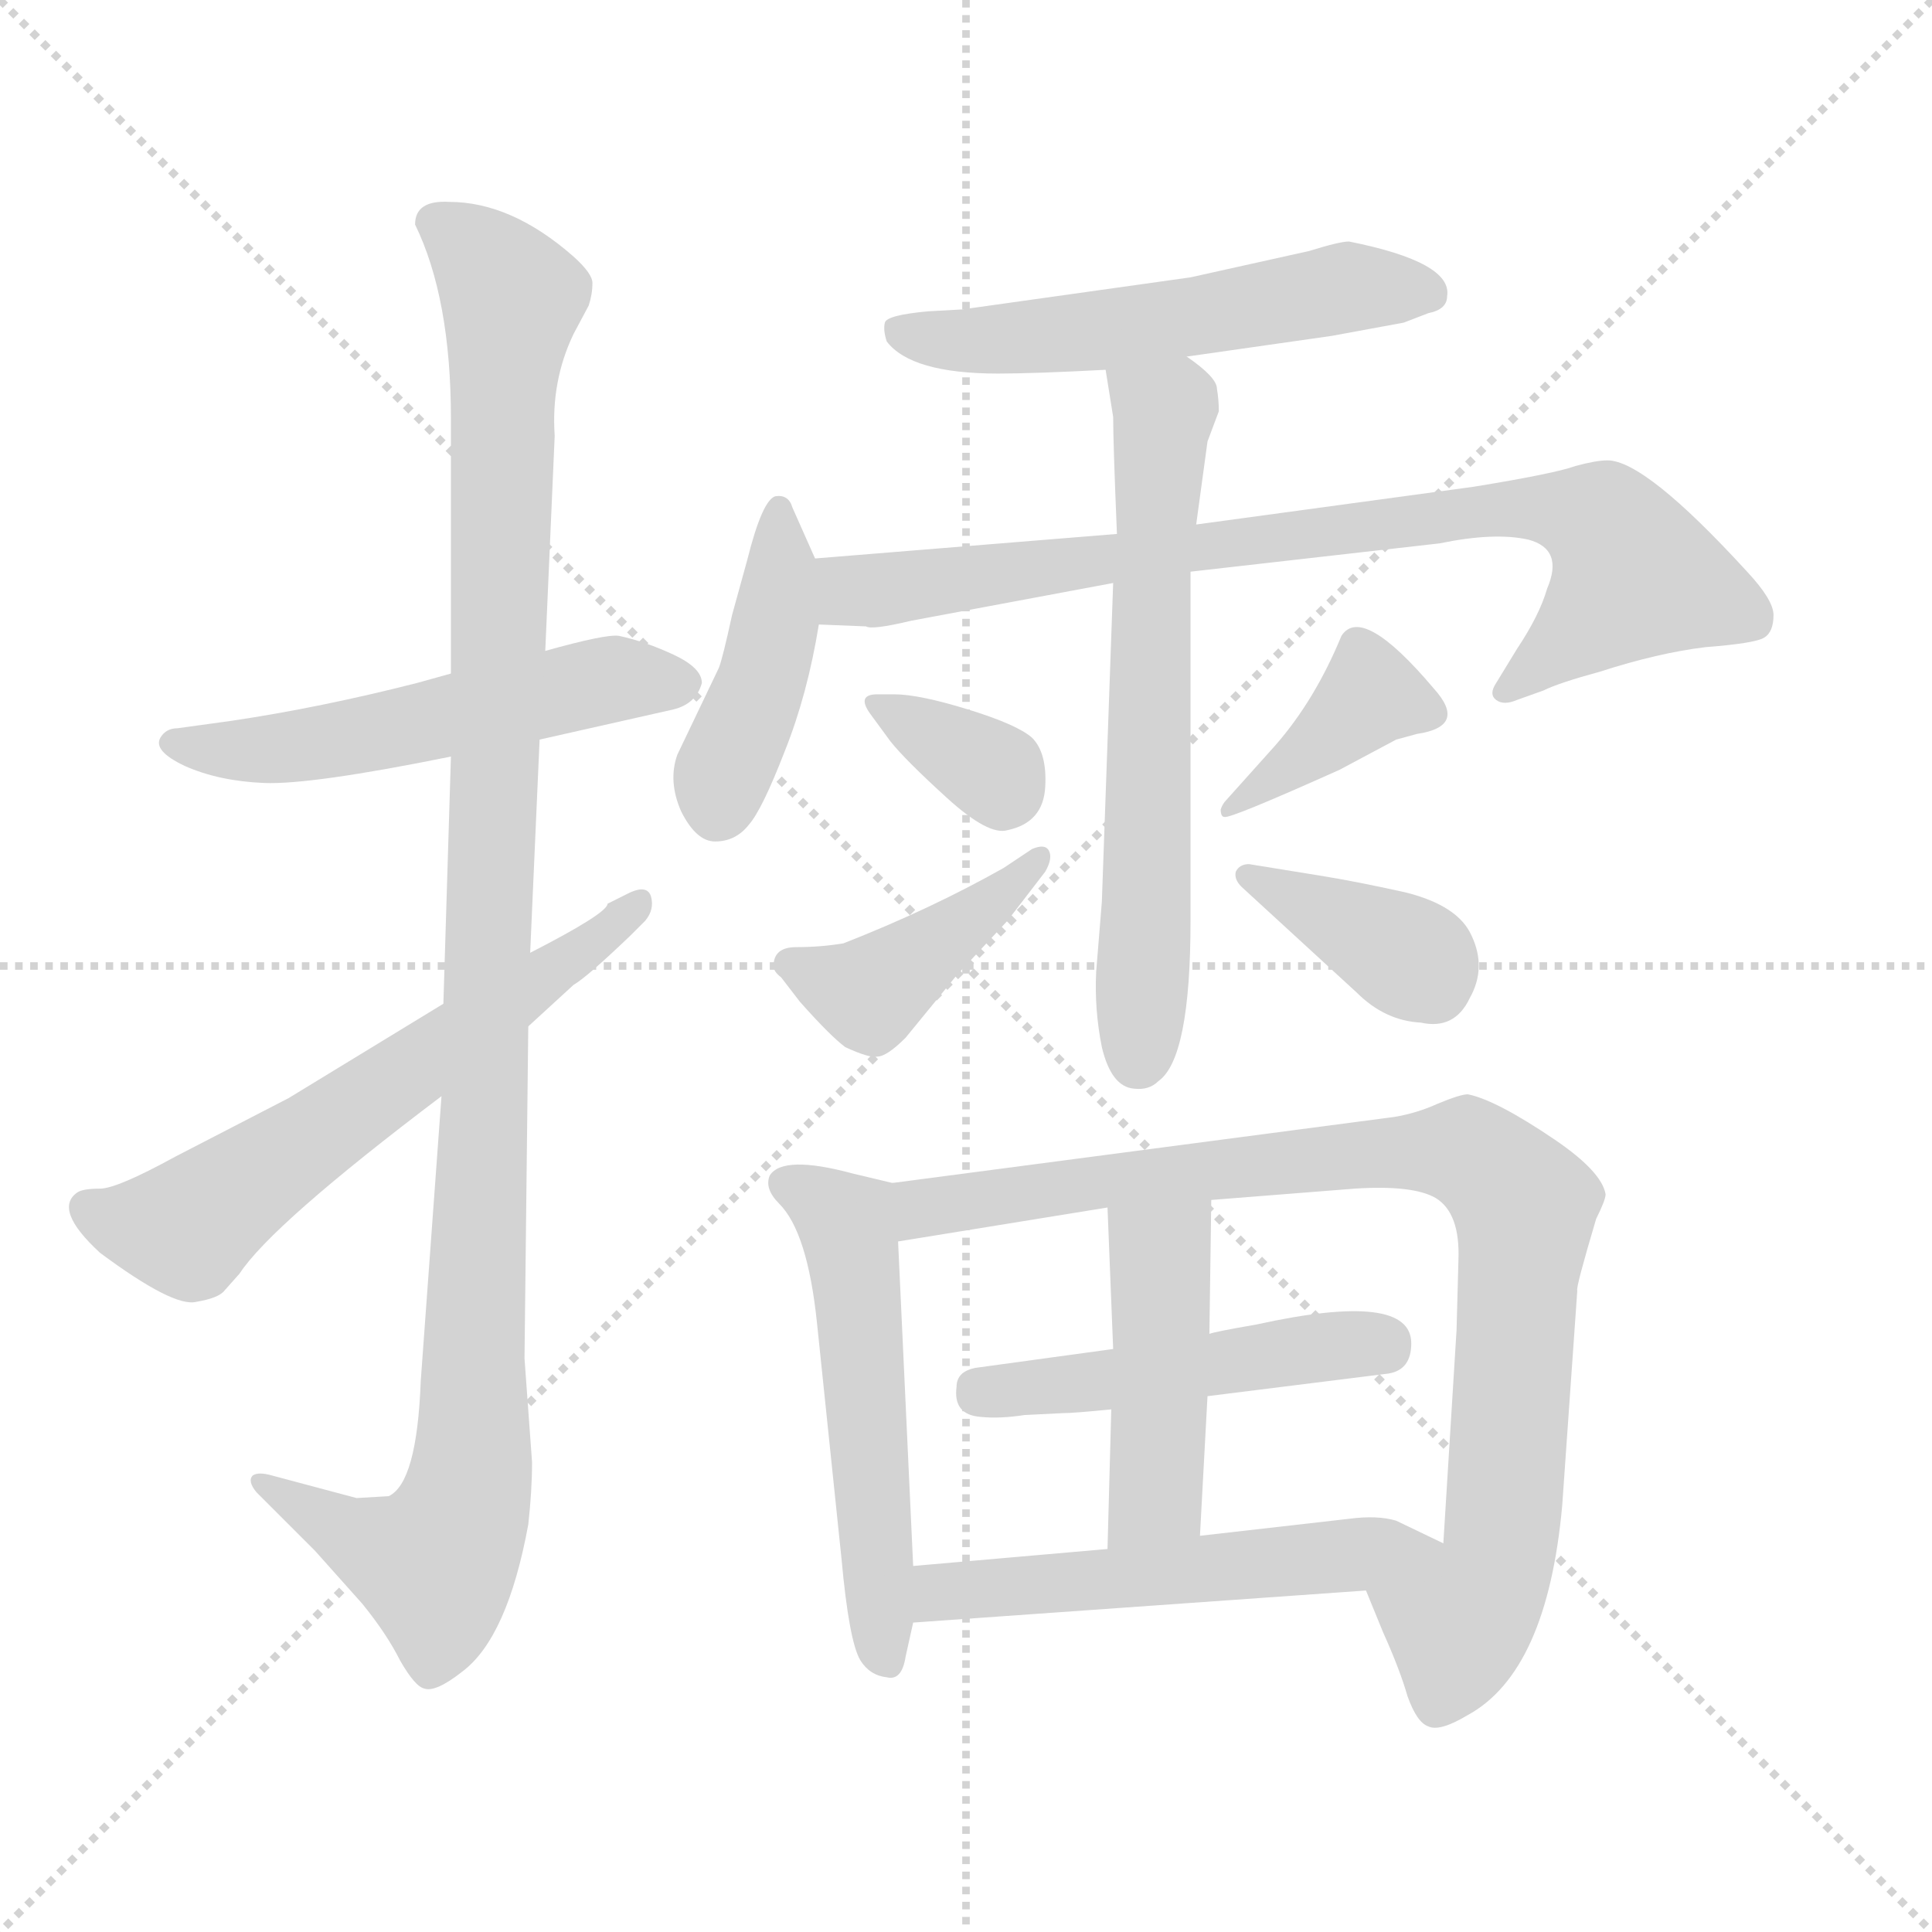 <svg xmlns="http://www.w3.org/2000/svg" version="1.1" viewBox="0 0 1024 1024">
  <g stroke="lightgray" stroke-dasharray="1,1" stroke-width="1" transform="scale(4, 4)">
    <line x1="0" y1="0" x2="256" y2="256" />
    <line x1="256" y1="0" x2="0" y2="256" />
    <line x1="128" y1="0" x2="128" y2="256" />
    <line x1="0" y1="128" x2="256" y2="128" />
  </g>
  <g transform="scale(1.0, -1.0) translate(0.0, -782.00)">
    <style type="text/css">
      
        @keyframes keyframes0 {
          from {
            stroke: blue;
            stroke-dashoffset: 530;
            stroke-width: 128;
          }
          63% {
            animation-timing-function: step-end;
            stroke: blue;
            stroke-dashoffset: 0;
            stroke-width: 128;
          }
          to {
            stroke: black;
            stroke-width: 1024;
          }
        }
        #make-me-a-hanzi-animation-0 {
          animation: keyframes0 0.681s both;
          animation-delay: 0s;
          animation-timing-function: linear;
        }
      
        @keyframes keyframes1 {
          from {
            stroke: blue;
            stroke-dashoffset: 1088;
            stroke-width: 128;
          }
          78% {
            animation-timing-function: step-end;
            stroke: blue;
            stroke-dashoffset: 0;
            stroke-width: 128;
          }
          to {
            stroke: black;
            stroke-width: 1024;
          }
        }
        #make-me-a-hanzi-animation-1 {
          animation: keyframes1 1.135s both;
          animation-delay: 0.681s;
          animation-timing-function: linear;
        }
      
        @keyframes keyframes2 {
          from {
            stroke: blue;
            stroke-dashoffset: 602;
            stroke-width: 128;
          }
          66% {
            animation-timing-function: step-end;
            stroke: blue;
            stroke-dashoffset: 0;
            stroke-width: 128;
          }
          to {
            stroke: black;
            stroke-width: 1024;
          }
        }
        #make-me-a-hanzi-animation-2 {
          animation: keyframes2 0.74s both;
          animation-delay: 1.817s;
          animation-timing-function: linear;
        }
      
        @keyframes keyframes3 {
          from {
            stroke: blue;
            stroke-dashoffset: 539;
            stroke-width: 128;
          }
          64% {
            animation-timing-function: step-end;
            stroke: blue;
            stroke-dashoffset: 0;
            stroke-width: 128;
          }
          to {
            stroke: black;
            stroke-width: 1024;
          }
        }
        #make-me-a-hanzi-animation-3 {
          animation: keyframes3 0.689s both;
          animation-delay: 2.557s;
          animation-timing-function: linear;
        }
      
        @keyframes keyframes4 {
          from {
            stroke: blue;
            stroke-dashoffset: 420;
            stroke-width: 128;
          }
          58% {
            animation-timing-function: step-end;
            stroke: blue;
            stroke-dashoffset: 0;
            stroke-width: 128;
          }
          to {
            stroke: black;
            stroke-width: 1024;
          }
        }
        #make-me-a-hanzi-animation-4 {
          animation: keyframes4 0.592s both;
          animation-delay: 3.245s;
          animation-timing-function: linear;
        }
      
        @keyframes keyframes5 {
          from {
            stroke: blue;
            stroke-dashoffset: 798;
            stroke-width: 128;
          }
          72% {
            animation-timing-function: step-end;
            stroke: blue;
            stroke-dashoffset: 0;
            stroke-width: 128;
          }
          to {
            stroke: black;
            stroke-width: 1024;
          }
        }
        #make-me-a-hanzi-animation-5 {
          animation: keyframes5 0.899s both;
          animation-delay: 3.837s;
          animation-timing-function: linear;
        }
      
        @keyframes keyframes6 {
          from {
            stroke: blue;
            stroke-dashoffset: 627;
            stroke-width: 128;
          }
          67% {
            animation-timing-function: step-end;
            stroke: blue;
            stroke-dashoffset: 0;
            stroke-width: 128;
          }
          to {
            stroke: black;
            stroke-width: 1024;
          }
        }
        #make-me-a-hanzi-animation-6 {
          animation: keyframes6 0.76s both;
          animation-delay: 4.736s;
          animation-timing-function: linear;
        }
      
        @keyframes keyframes7 {
          from {
            stroke: blue;
            stroke-dashoffset: 332;
            stroke-width: 128;
          }
          52% {
            animation-timing-function: step-end;
            stroke: blue;
            stroke-dashoffset: 0;
            stroke-width: 128;
          }
          to {
            stroke: black;
            stroke-width: 1024;
          }
        }
        #make-me-a-hanzi-animation-7 {
          animation: keyframes7 0.52s both;
          animation-delay: 5.497s;
          animation-timing-function: linear;
        }
      
        @keyframes keyframes8 {
          from {
            stroke: blue;
            stroke-dashoffset: 416;
            stroke-width: 128;
          }
          58% {
            animation-timing-function: step-end;
            stroke: blue;
            stroke-dashoffset: 0;
            stroke-width: 128;
          }
          to {
            stroke: black;
            stroke-width: 1024;
          }
        }
        #make-me-a-hanzi-animation-8 {
          animation: keyframes8 0.589s both;
          animation-delay: 6.017s;
          animation-timing-function: linear;
        }
      
        @keyframes keyframes9 {
          from {
            stroke: blue;
            stroke-dashoffset: 384;
            stroke-width: 128;
          }
          56% {
            animation-timing-function: step-end;
            stroke: blue;
            stroke-dashoffset: 0;
            stroke-width: 128;
          }
          to {
            stroke: black;
            stroke-width: 1024;
          }
        }
        #make-me-a-hanzi-animation-9 {
          animation: keyframes9 0.562s both;
          animation-delay: 6.605s;
          animation-timing-function: linear;
        }
      
        @keyframes keyframes10 {
          from {
            stroke: blue;
            stroke-dashoffset: 372;
            stroke-width: 128;
          }
          55% {
            animation-timing-function: step-end;
            stroke: blue;
            stroke-dashoffset: 0;
            stroke-width: 128;
          }
          to {
            stroke: black;
            stroke-width: 1024;
          }
        }
        #make-me-a-hanzi-animation-10 {
          animation: keyframes10 0.553s both;
          animation-delay: 7.168s;
          animation-timing-function: linear;
        }
      
        @keyframes keyframes11 {
          from {
            stroke: blue;
            stroke-dashoffset: 525;
            stroke-width: 128;
          }
          63% {
            animation-timing-function: step-end;
            stroke: blue;
            stroke-dashoffset: 0;
            stroke-width: 128;
          }
          to {
            stroke: black;
            stroke-width: 1024;
          }
        }
        #make-me-a-hanzi-animation-11 {
          animation: keyframes11 0.677s both;
          animation-delay: 7.721s;
          animation-timing-function: linear;
        }
      
        @keyframes keyframes12 {
          from {
            stroke: blue;
            stroke-dashoffset: 871;
            stroke-width: 128;
          }
          74% {
            animation-timing-function: step-end;
            stroke: blue;
            stroke-dashoffset: 0;
            stroke-width: 128;
          }
          to {
            stroke: black;
            stroke-width: 1024;
          }
        }
        #make-me-a-hanzi-animation-12 {
          animation: keyframes12 0.959s both;
          animation-delay: 8.398s;
          animation-timing-function: linear;
        }
      
        @keyframes keyframes13 {
          from {
            stroke: blue;
            stroke-dashoffset: 473;
            stroke-width: 128;
          }
          61% {
            animation-timing-function: step-end;
            stroke: blue;
            stroke-dashoffset: 0;
            stroke-width: 128;
          }
          to {
            stroke: black;
            stroke-width: 1024;
          }
        }
        #make-me-a-hanzi-animation-13 {
          animation: keyframes13 0.635s both;
          animation-delay: 9.357s;
          animation-timing-function: linear;
        }
      
        @keyframes keyframes14 {
          from {
            stroke: blue;
            stroke-dashoffset: 444;
            stroke-width: 128;
          }
          59% {
            animation-timing-function: step-end;
            stroke: blue;
            stroke-dashoffset: 0;
            stroke-width: 128;
          }
          to {
            stroke: black;
            stroke-width: 1024;
          }
        }
        #make-me-a-hanzi-animation-14 {
          animation: keyframes14 0.611s both;
          animation-delay: 9.992s;
          animation-timing-function: linear;
        }
      
        @keyframes keyframes15 {
          from {
            stroke: blue;
            stroke-dashoffset: 528;
            stroke-width: 128;
          }
          63% {
            animation-timing-function: step-end;
            stroke: blue;
            stroke-dashoffset: 0;
            stroke-width: 128;
          }
          to {
            stroke: black;
            stroke-width: 1024;
          }
        }
        #make-me-a-hanzi-animation-15 {
          animation: keyframes15 0.68s both;
          animation-delay: 10.603s;
          animation-timing-function: linear;
        }
      
    </style>
    
      <path d="M 239 425 L 221 420 Q 170 407 123 400 L 94 396 Q 88 396 85 391 Q 81 384 98 376 Q 116 368 140 367 Q 165 366 239 381 L 286 390 L 357 406 Q 369 409 372 420 Q 372 428 357 435 Q 342 442 328 445 Q 321 446 289 437 L 239 425 Z" fill="lightgray" />
    
      <path d="M 239 560 L 239 425 L 239 381 L 235 250 L 234 201 L 223 50 Q 221 -4 206 -11 L 189 -12 L 144 0 Q 137 2 134 0 Q 131 -3 136 -9 L 167 -40 L 192 -68 Q 205 -84 212 -98 Q 220 -112 225 -113 Q 231 -115 245 -104 Q 269 -86 280 -26 Q 282 -8 282 7 L 278 62 L 280 238 L 281 277 L 286 390 L 289 437 L 294 551 Q 292 580 304 605 L 312 620 Q 314 626 314 632 Q 314 637 304 646 Q 271 675 238 675 Q 220 676 220 663 Q 239 624 239 560 Z" fill="lightgray" />
    
      <path d="M 235 250 L 153 200 L 93 169 Q 62 152 53 152 Q 44 152 41 150 Q 28 141 53 118 Q 92 89 104 92 Q 116 94 119 98 L 127 107 Q 144 133 234 201 L 280 238 L 304 260 Q 311 264 334 286 L 342 294 Q 347 300 345 307 Q 343 313 334 309 L 322 303 Q 322 298 281 277 L 235 250 Z" fill="lightgray" />
    
      <path d="M 629 593 L 706 604 L 744 611 L 757 616 Q 767 618 767 625 Q 770 643 715 654 Q 710 654 694 649 L 631 635 L 510 618 L 492 617 Q 470 615 469 611 Q 468 607 470 601 Q 483 584 529 584 Q 548 584 586 586 L 629 593 Z" fill="lightgray" />
    
      <path d="M 432 486 L 420 513 Q 418 520 411 519 Q 404 517 396 485 L 388 456 Q 383 433 381 428 L 359 382 Q 354 368 361 352 Q 369 336 379 336 Q 390 336 397 345 Q 404 353 416 384 Q 428 414 434 451 L 432 486 Z" fill="lightgray" />
    
      <path d="M 592 499 L 432 486 C 402 484 404 452 434 451 L 459 450 Q 462 448 483 453 L 590 473 L 631 479 L 763 494 Q 792 500 810 496 Q 829 491 820 470 Q 816 456 804 438 L 793 420 Q 789 414 793 411 Q 797 408 804 411 L 818 416 Q 826 420 848 426 Q 879 436 904 439 Q 930 441 935 444 Q 940 447 940 456 Q 940 464 926 479 Q 872 538 852 538 Q 846 538 835 535 Q 824 531 781 524 L 634 504 L 592 499 Z" fill="lightgray" />
    
      <path d="M 586 586 L 590 561 Q 590 547 592 499 L 590 473 L 584 304 L 581 267 Q 580 247 584 227 Q 589 206 601 205 Q 609 204 614 209 Q 631 221 631 294 L 631 479 L 634 504 L 640 548 L 646 564 Q 646 570 645 576 Q 645 582 629 593 C 605 611 581 616 586 586 Z" fill="lightgray" />
    
      <path d="M 474 414 L 465 414 Q 454 414 461 404 L 472 389 Q 480 379 502 359 Q 524 339 534 342 Q 553 346 554 365 Q 555 383 547 391 Q 539 398 513 406 Q 487 414 474 414 Z" fill="lightgray" />
    
      <path d="M 410 270 Q 410 267 414 264 L 424 251 Q 440 233 448 227 Q 461 221 465 222 Q 470 222 480 232 L 507 265 L 534 294 L 554 320 Q 558 327 556 331 Q 554 335 547 332 L 532 322 Q 493 300 447 282 Q 435 280 422 280 Q 410 280 410 270 Z" fill="lightgray" />
    
      <path d="M 710 374 L 740 390 L 751 393 Q 778 397 760 417 Q 722 462 711 445 Q 697 411 676 387 L 650 358 Q 648 356 647 353 Q 647 349 649 349 Q 652 348 710 374 Z" fill="lightgray" />
    
      <path d="M 658 312 L 719 256 Q 734 241 753 240 Q 771 236 779 253 Q 788 269 780 286 Q 773 302 745 309 Q 718 315 699 318 L 662 324 Q 657 324 655 320 Q 654 316 658 312 Z" fill="lightgray" />
    
      <path d="M 484 -48 L 476 124 C 475 154 475 155 473 155 L 452 160 Q 415 170 408 159 Q 405 152 413 144 Q 428 129 433 81 L 446 -44 Q 450 -88 456 -98 Q 461 -106 470 -107 Q 478 -109 480 -96 L 484 -78 L 484 -48 Z" fill="lightgray" />
    
      <path d="M 773 114 L 772 77 L 765 -36 C 763 -66 713 -33 724 -61 L 733 -83 Q 742 -103 746 -117 Q 751 -131 757 -133 Q 763 -136 778 -127 Q 820 -104 828 -16 L 836 98 Q 835 99 846 136 Q 851 146 851 149 Q 849 161 824 178 Q 793 199 778 202 Q 774 202 762 197 Q 751 192 739 190 L 473 155 C 443 151 446 119 476 124 L 587 142 L 642 146 L 718 152 Q 749 154 761 147 Q 774 139 773 114 Z" fill="lightgray" />
    
      <path d="M 640 42 L 736 54 Q 748 56 748 70 Q 748 98 666 80 Q 643 76 641 75 L 590 67 L 517 57 Q 507 55 507 47 Q 505 32 520 31 Q 530 30 543 32 L 563 33 Q 569 33 589 35 L 640 42 Z" fill="lightgray" />
    
      <path d="M 636 -32 L 640 42 L 641 75 L 642 146 C 642 176 586 172 587 142 L 590 67 L 589 35 L 587 -39 C 586 -69 634 -62 636 -32 Z" fill="lightgray" />
    
      <path d="M 765 -36 L 740 -24 Q 730 -21 715 -23 L 636 -32 L 587 -39 L 484 -48 C 454 -51 454 -80 484 -78 L 724 -61 C 754 -59 792 -49 765 -36 Z" fill="lightgray" />
    
    
      <clipPath id="make-me-a-hanzi-clip-0">
        <path d="M 239 425 L 221 420 Q 170 407 123 400 L 94 396 Q 88 396 85 391 Q 81 384 98 376 Q 116 368 140 367 Q 165 366 239 381 L 286 390 L 357 406 Q 369 409 372 420 Q 372 428 357 435 Q 342 442 328 445 Q 321 446 289 437 L 239 425 Z" />
      </clipPath>
      <path clip-path="url(#make-me-a-hanzi-clip-0)" d="M 92 389 L 144 385 L 326 422 L 362 420" fill="none" id="make-me-a-hanzi-animation-0" stroke-dasharray="402 804" stroke-linecap="round" />
    
      <clipPath id="make-me-a-hanzi-clip-1">
        <path d="M 239 560 L 239 425 L 239 381 L 235 250 L 234 201 L 223 50 Q 221 -4 206 -11 L 189 -12 L 144 0 Q 137 2 134 0 Q 131 -3 136 -9 L 167 -40 L 192 -68 Q 205 -84 212 -98 Q 220 -112 225 -113 Q 231 -115 245 -104 Q 269 -86 280 -26 Q 282 -8 282 7 L 278 62 L 280 238 L 281 277 L 286 390 L 289 437 L 294 551 Q 292 580 304 605 L 312 620 Q 314 626 314 632 Q 314 637 304 646 Q 271 675 238 675 Q 220 676 220 663 Q 239 624 239 560 Z" />
      </clipPath>
      <path clip-path="url(#make-me-a-hanzi-clip-1)" d="M 233 663 L 271 624 L 250 3 L 242 -28 L 230 -47 L 185 -32 L 139 -4" fill="none" id="make-me-a-hanzi-animation-1" stroke-dasharray="960 1920" stroke-linecap="round" />
    
      <clipPath id="make-me-a-hanzi-clip-2">
        <path d="M 235 250 L 153 200 L 93 169 Q 62 152 53 152 Q 44 152 41 150 Q 28 141 53 118 Q 92 89 104 92 Q 116 94 119 98 L 127 107 Q 144 133 234 201 L 280 238 L 304 260 Q 311 264 334 286 L 342 294 Q 347 300 345 307 Q 343 313 334 309 L 322 303 Q 322 298 281 277 L 235 250 Z" />
      </clipPath>
      <path clip-path="url(#make-me-a-hanzi-clip-2)" d="M 48 141 L 58 135 L 100 132 L 338 302" fill="none" id="make-me-a-hanzi-animation-2" stroke-dasharray="474 948" stroke-linecap="round" />
    
      <clipPath id="make-me-a-hanzi-clip-3">
        <path d="M 629 593 L 706 604 L 744 611 L 757 616 Q 767 618 767 625 Q 770 643 715 654 Q 710 654 694 649 L 631 635 L 510 618 L 492 617 Q 470 615 469 611 Q 468 607 470 601 Q 483 584 529 584 Q 548 584 586 586 L 629 593 Z" />
      </clipPath>
      <path clip-path="url(#make-me-a-hanzi-clip-3)" d="M 476 607 L 502 601 L 576 605 L 715 630 L 756 627" fill="none" id="make-me-a-hanzi-animation-3" stroke-dasharray="411 822" stroke-linecap="round" />
    
      <clipPath id="make-me-a-hanzi-clip-4">
        <path d="M 432 486 L 420 513 Q 418 520 411 519 Q 404 517 396 485 L 388 456 Q 383 433 381 428 L 359 382 Q 354 368 361 352 Q 369 336 379 336 Q 390 336 397 345 Q 404 353 416 384 Q 428 414 434 451 L 432 486 Z" />
      </clipPath>
      <path clip-path="url(#make-me-a-hanzi-clip-4)" d="M 413 512 L 408 434 L 380 353" fill="none" id="make-me-a-hanzi-animation-4" stroke-dasharray="292 584" stroke-linecap="round" />
    
      <clipPath id="make-me-a-hanzi-clip-5">
        <path d="M 592 499 L 432 486 C 402 484 404 452 434 451 L 459 450 Q 462 448 483 453 L 590 473 L 631 479 L 763 494 Q 792 500 810 496 Q 829 491 820 470 Q 816 456 804 438 L 793 420 Q 789 414 793 411 Q 797 408 804 411 L 818 416 Q 826 420 848 426 Q 879 436 904 439 Q 930 441 935 444 Q 940 447 940 456 Q 940 464 926 479 Q 872 538 852 538 Q 846 538 835 535 Q 824 531 781 524 L 634 504 L 592 499 Z" />
      </clipPath>
      <path clip-path="url(#make-me-a-hanzi-clip-5)" d="M 440 481 L 450 469 L 463 469 L 793 513 L 850 505 L 866 477 L 799 416" fill="none" id="make-me-a-hanzi-animation-5" stroke-dasharray="670 1340" stroke-linecap="round" />
    
      <clipPath id="make-me-a-hanzi-clip-6">
        <path d="M 586 586 L 590 561 Q 590 547 592 499 L 590 473 L 584 304 L 581 267 Q 580 247 584 227 Q 589 206 601 205 Q 609 204 614 209 Q 631 221 631 294 L 631 479 L 634 504 L 640 548 L 646 564 Q 646 570 645 576 Q 645 582 629 593 C 605 611 581 616 586 586 Z" />
      </clipPath>
      <path clip-path="url(#make-me-a-hanzi-clip-6)" d="M 594 581 L 617 561 L 603 221" fill="none" id="make-me-a-hanzi-animation-6" stroke-dasharray="499 998" stroke-linecap="round" />
    
      <clipPath id="make-me-a-hanzi-clip-7">
        <path d="M 474 414 L 465 414 Q 454 414 461 404 L 472 389 Q 480 379 502 359 Q 524 339 534 342 Q 553 346 554 365 Q 555 383 547 391 Q 539 398 513 406 Q 487 414 474 414 Z" />
      </clipPath>
      <path clip-path="url(#make-me-a-hanzi-clip-7)" d="M 470 406 L 529 371 L 532 364" fill="none" id="make-me-a-hanzi-animation-7" stroke-dasharray="204 408" stroke-linecap="round" />
    
      <clipPath id="make-me-a-hanzi-clip-8">
        <path d="M 410 270 Q 410 267 414 264 L 424 251 Q 440 233 448 227 Q 461 221 465 222 Q 470 222 480 232 L 507 265 L 534 294 L 554 320 Q 558 327 556 331 Q 554 335 547 332 L 532 322 Q 493 300 447 282 Q 435 280 422 280 Q 410 280 410 270 Z" />
      </clipPath>
      <path clip-path="url(#make-me-a-hanzi-clip-8)" d="M 419 272 L 461 255 L 551 326" fill="none" id="make-me-a-hanzi-animation-8" stroke-dasharray="288 576" stroke-linecap="round" />
    
      <clipPath id="make-me-a-hanzi-clip-9">
        <path d="M 710 374 L 740 390 L 751 393 Q 778 397 760 417 Q 722 462 711 445 Q 697 411 676 387 L 650 358 Q 648 356 647 353 Q 647 349 649 349 Q 652 348 710 374 Z" />
      </clipPath>
      <path clip-path="url(#make-me-a-hanzi-clip-9)" d="M 755 405 L 726 414 L 650 352" fill="none" id="make-me-a-hanzi-animation-9" stroke-dasharray="256 512" stroke-linecap="round" />
    
      <clipPath id="make-me-a-hanzi-clip-10">
        <path d="M 658 312 L 719 256 Q 734 241 753 240 Q 771 236 779 253 Q 788 269 780 286 Q 773 302 745 309 Q 718 315 699 318 L 662 324 Q 657 324 655 320 Q 654 316 658 312 Z" />
      </clipPath>
      <path clip-path="url(#make-me-a-hanzi-clip-10)" d="M 661 318 L 749 274 L 759 260" fill="none" id="make-me-a-hanzi-animation-10" stroke-dasharray="244 488" stroke-linecap="round" />
    
      <clipPath id="make-me-a-hanzi-clip-11">
        <path d="M 484 -48 L 476 124 C 475 154 475 155 473 155 L 452 160 Q 415 170 408 159 Q 405 152 413 144 Q 428 129 433 81 L 446 -44 Q 450 -88 456 -98 Q 461 -106 470 -107 Q 478 -109 480 -96 L 484 -78 L 484 -48 Z" />
      </clipPath>
      <path clip-path="url(#make-me-a-hanzi-clip-11)" d="M 417 154 L 449 134 L 453 115 L 469 -96" fill="none" id="make-me-a-hanzi-animation-11" stroke-dasharray="397 794" stroke-linecap="round" />
    
      <clipPath id="make-me-a-hanzi-clip-12">
        <path d="M 773 114 L 772 77 L 765 -36 C 763 -66 713 -33 724 -61 L 733 -83 Q 742 -103 746 -117 Q 751 -131 757 -133 Q 763 -136 778 -127 Q 820 -104 828 -16 L 836 98 Q 835 99 846 136 Q 851 146 851 149 Q 849 161 824 178 Q 793 199 778 202 Q 774 202 762 197 Q 751 192 739 190 L 473 155 C 443 151 446 119 476 124 L 587 142 L 642 146 L 718 152 Q 749 154 761 147 Q 774 139 773 114 Z" />
      </clipPath>
      <path clip-path="url(#make-me-a-hanzi-clip-12)" d="M 482 132 L 498 144 L 702 169 L 779 170 L 799 155 L 809 136 L 795 -41 L 773 -77 L 761 -122" fill="none" id="make-me-a-hanzi-animation-12" stroke-dasharray="743 1486" stroke-linecap="round" />
    
      <clipPath id="make-me-a-hanzi-clip-13">
        <path d="M 640 42 L 736 54 Q 748 56 748 70 Q 748 98 666 80 Q 643 76 641 75 L 590 67 L 517 57 Q 507 55 507 47 Q 505 32 520 31 Q 530 30 543 32 L 563 33 Q 569 33 589 35 L 640 42 Z" />
      </clipPath>
      <path clip-path="url(#make-me-a-hanzi-clip-13)" d="M 519 43 L 681 67 L 734 68" fill="none" id="make-me-a-hanzi-animation-13" stroke-dasharray="345 690" stroke-linecap="round" />
    
      <clipPath id="make-me-a-hanzi-clip-14">
        <path d="M 636 -32 L 640 42 L 641 75 L 642 146 C 642 176 586 172 587 142 L 590 67 L 589 35 L 587 -39 C 586 -69 634 -62 636 -32 Z" />
      </clipPath>
      <path clip-path="url(#make-me-a-hanzi-clip-14)" d="M 636 139 L 615 117 L 613 -11 L 592 -32" fill="none" id="make-me-a-hanzi-animation-14" stroke-dasharray="316 632" stroke-linecap="round" />
    
      <clipPath id="make-me-a-hanzi-clip-15">
        <path d="M 765 -36 L 740 -24 Q 730 -21 715 -23 L 636 -32 L 587 -39 L 484 -48 C 454 -51 454 -80 484 -78 L 724 -61 C 754 -59 792 -49 765 -36 Z" />
      </clipPath>
      <path clip-path="url(#make-me-a-hanzi-clip-15)" d="M 491 -70 L 499 -62 L 758 -35" fill="none" id="make-me-a-hanzi-animation-15" stroke-dasharray="400 800" stroke-linecap="round" />
    
  </g>
</svg>